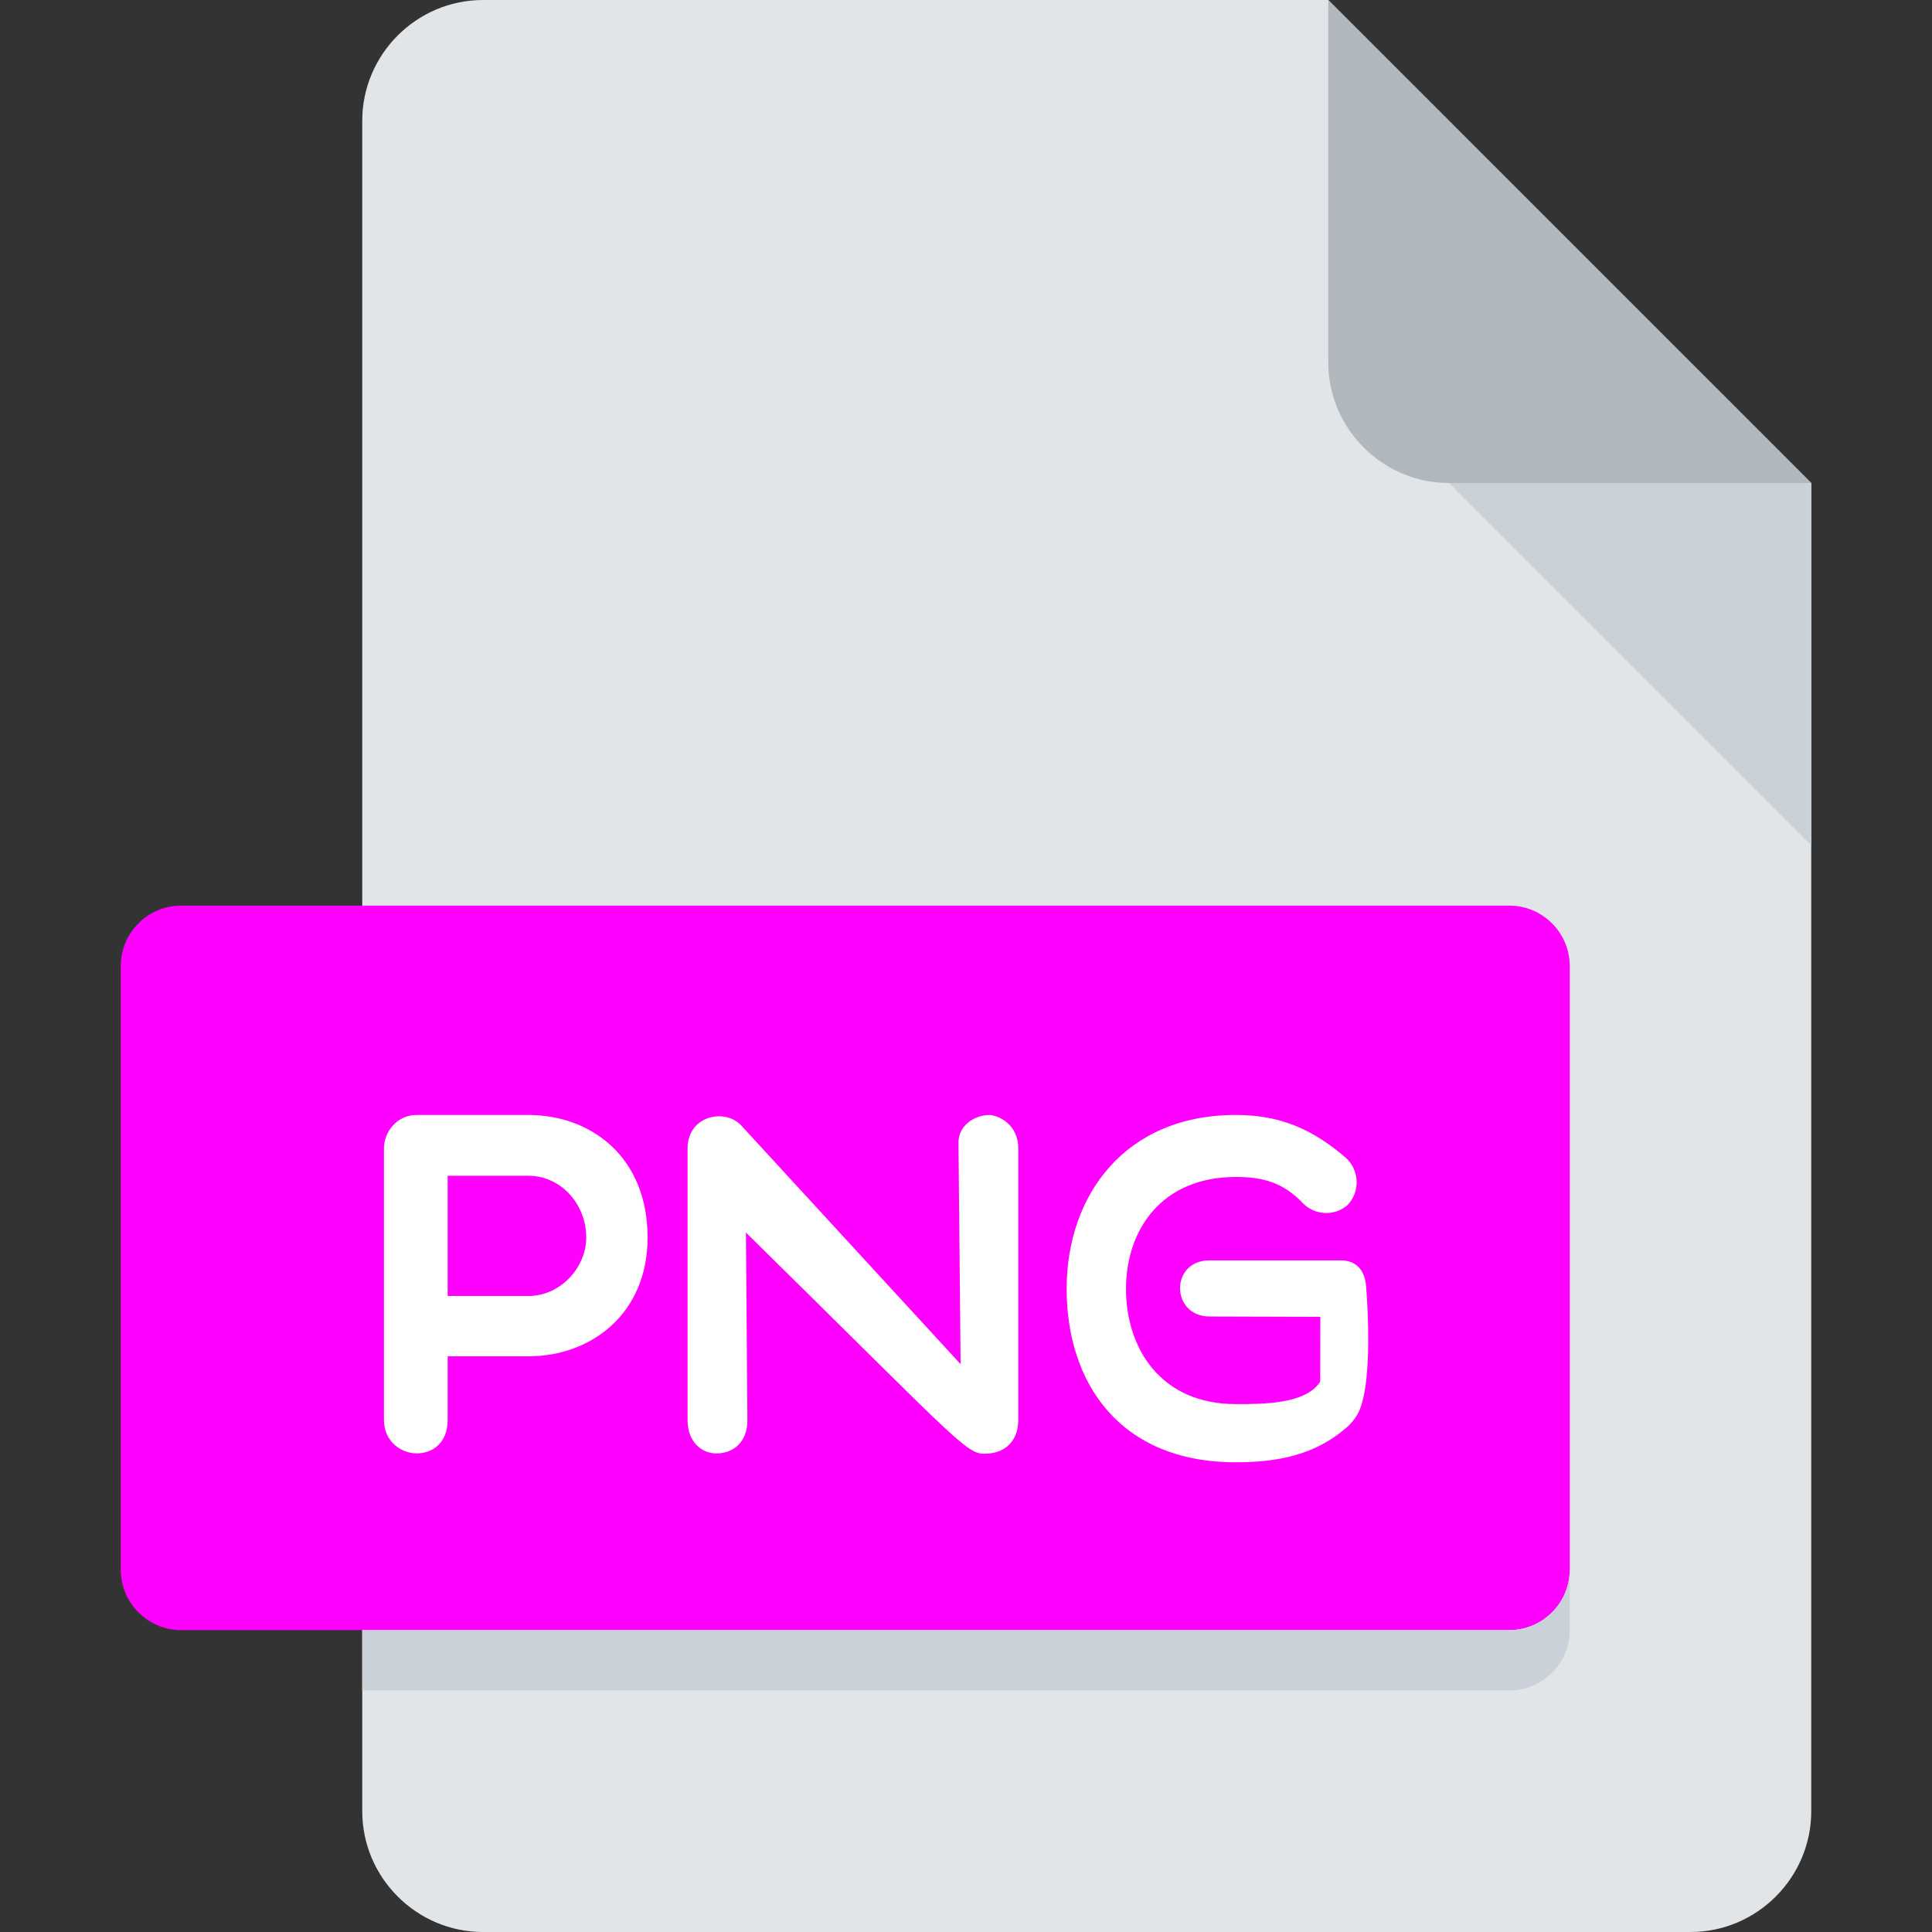 <svg
   width="62"
   height="62"
   viewBox="0 0 62 62"
   fill="none"
   id="png"
   xmlns="http://www.w3.org/2000/svg"
     ><rect x="0" y="0" width="62" height="62" fill="#333333" stroke="none"/><path
     d="M15.5 0C13.369 0 11.625 1.744 11.625 3.875V58.125C11.625 60.256 13.369 62 15.5 62H54.25C56.381 62 58.125 60.256 58.125 58.125V15.5L42.625 0H15.5Z"
     fill="#E2E5E7"
     id="path1" /><path
     d="M46.5 15.5H58.125L42.625 0V11.625C42.625 13.756 44.369 15.5 46.5 15.5Z"
     fill="#B0B7BD"
     id="path2" /><path
     d="M58.125 27.125L46.5 15.5H58.125V27.125Z"
     fill="#CAD1D8"
     id="path3" /><path
     d="M50.375 50.375C50.375 51.441 49.503 52.312 48.438 52.312H5.812C4.747 52.312 3.875 51.441 3.875 50.375V31C3.875 29.934 4.747 29.062 5.812 29.062H48.438C49.503 29.062 50.375 29.934 50.375 31V50.375Z"
     fill="#F15642"
     id="path4"
     style="fill:#ff00ff" /><path
     d="m 42.745,45.5 c -0.406,-0.164 -0.433,-0.462 -0.378,-1.017 l 0.004,-2.225 -3.555,-0.01 c -1.249,-0.004 -1.276,-1.801 0,-1.801 h 4.221 c 0.447,0 0.761,0.276 0.804,0.838 0.122,1.587 0.19,4.737 -0.828,4.325 z"
     fill="#ffffff"
     id="path7-7"/><path
     d="M48.438 52.312H11.625V54.25H48.438C49.503 54.25 50.375 53.378 50.375 52.312V50.375C50.375 51.441 49.503 52.312 48.438 52.312Z"
     fill="#CAD1D8"
     id="path8" /><path
     d="m 34.23,41.359 c 0,-2.999 1.872,-5.579 5.428,-5.579 1.346,0 2.413,0.404 3.541,1.384 0.418,0.387 0.464,1.071 0.046,1.506 -0.418,0.371 -1.052,0.327 -1.423,-0.047 -0.632,-0.669 -1.282,-0.853 -2.164,-0.853 -2.38,0 -3.523,1.695 -3.523,3.59 0,1.928 1.127,3.699 3.523,3.699 0.882,0 2.216,0.001 2.692,-0.694 1.249,-1.782 0.864,-0.49 1.142,-0.114 0.248,0.342 0.368,0.876 -0.17,1.46 -1.083,1.013 -2.38,1.215 -3.666,1.215 -3.74,0 -5.426,-2.568 -5.426,-5.567 z"
     fill="#ffffff"
     id="path7-1"/><path
     d="m 12.322,36.849 c 0,-0.511 0.403,-1.069 1.052,-1.069 h 3.579 c 2.015,0 3.829,1.349 3.829,3.933 0,2.449 -1.813,3.813 -3.829,3.813 h -2.587 v 2.046 c 0,0.682 -0.434,1.068 -0.992,1.068 -0.511,0 -1.052,-0.386 -1.052,-1.068 z m 2.044,0.881 v 3.86 h 2.587 c 1.038,0 1.86,-0.916 1.86,-1.877 0,-1.083 -0.822,-1.982 -1.86,-1.982 z"
     fill="#ffffff"
     id="path5-8" /><path
     d="m 31.747,46.642 c 0.494,-0.04 0.93,-0.386 0.93,-1.069 v -8.721 c 0,-0.806 -0.684,-1.071 -0.93,-1.071 -0.448,0 -1.007,0.322 -0.988,0.913 l 0.068,7.084 L 23.832,36.167 C 23.319,35.534 22.065,35.78 22.065,36.852 v 8.721 c 0,0.684 0.434,1.069 0.928,1.069 0.558,0 0.997,-0.386 0.992,-1.069 l -0.047,-6.019 c 7.261,7.145 7.077,7.148 7.809,7.088 z"
     fill="#ffffff"
     id="path6"/></svg>
